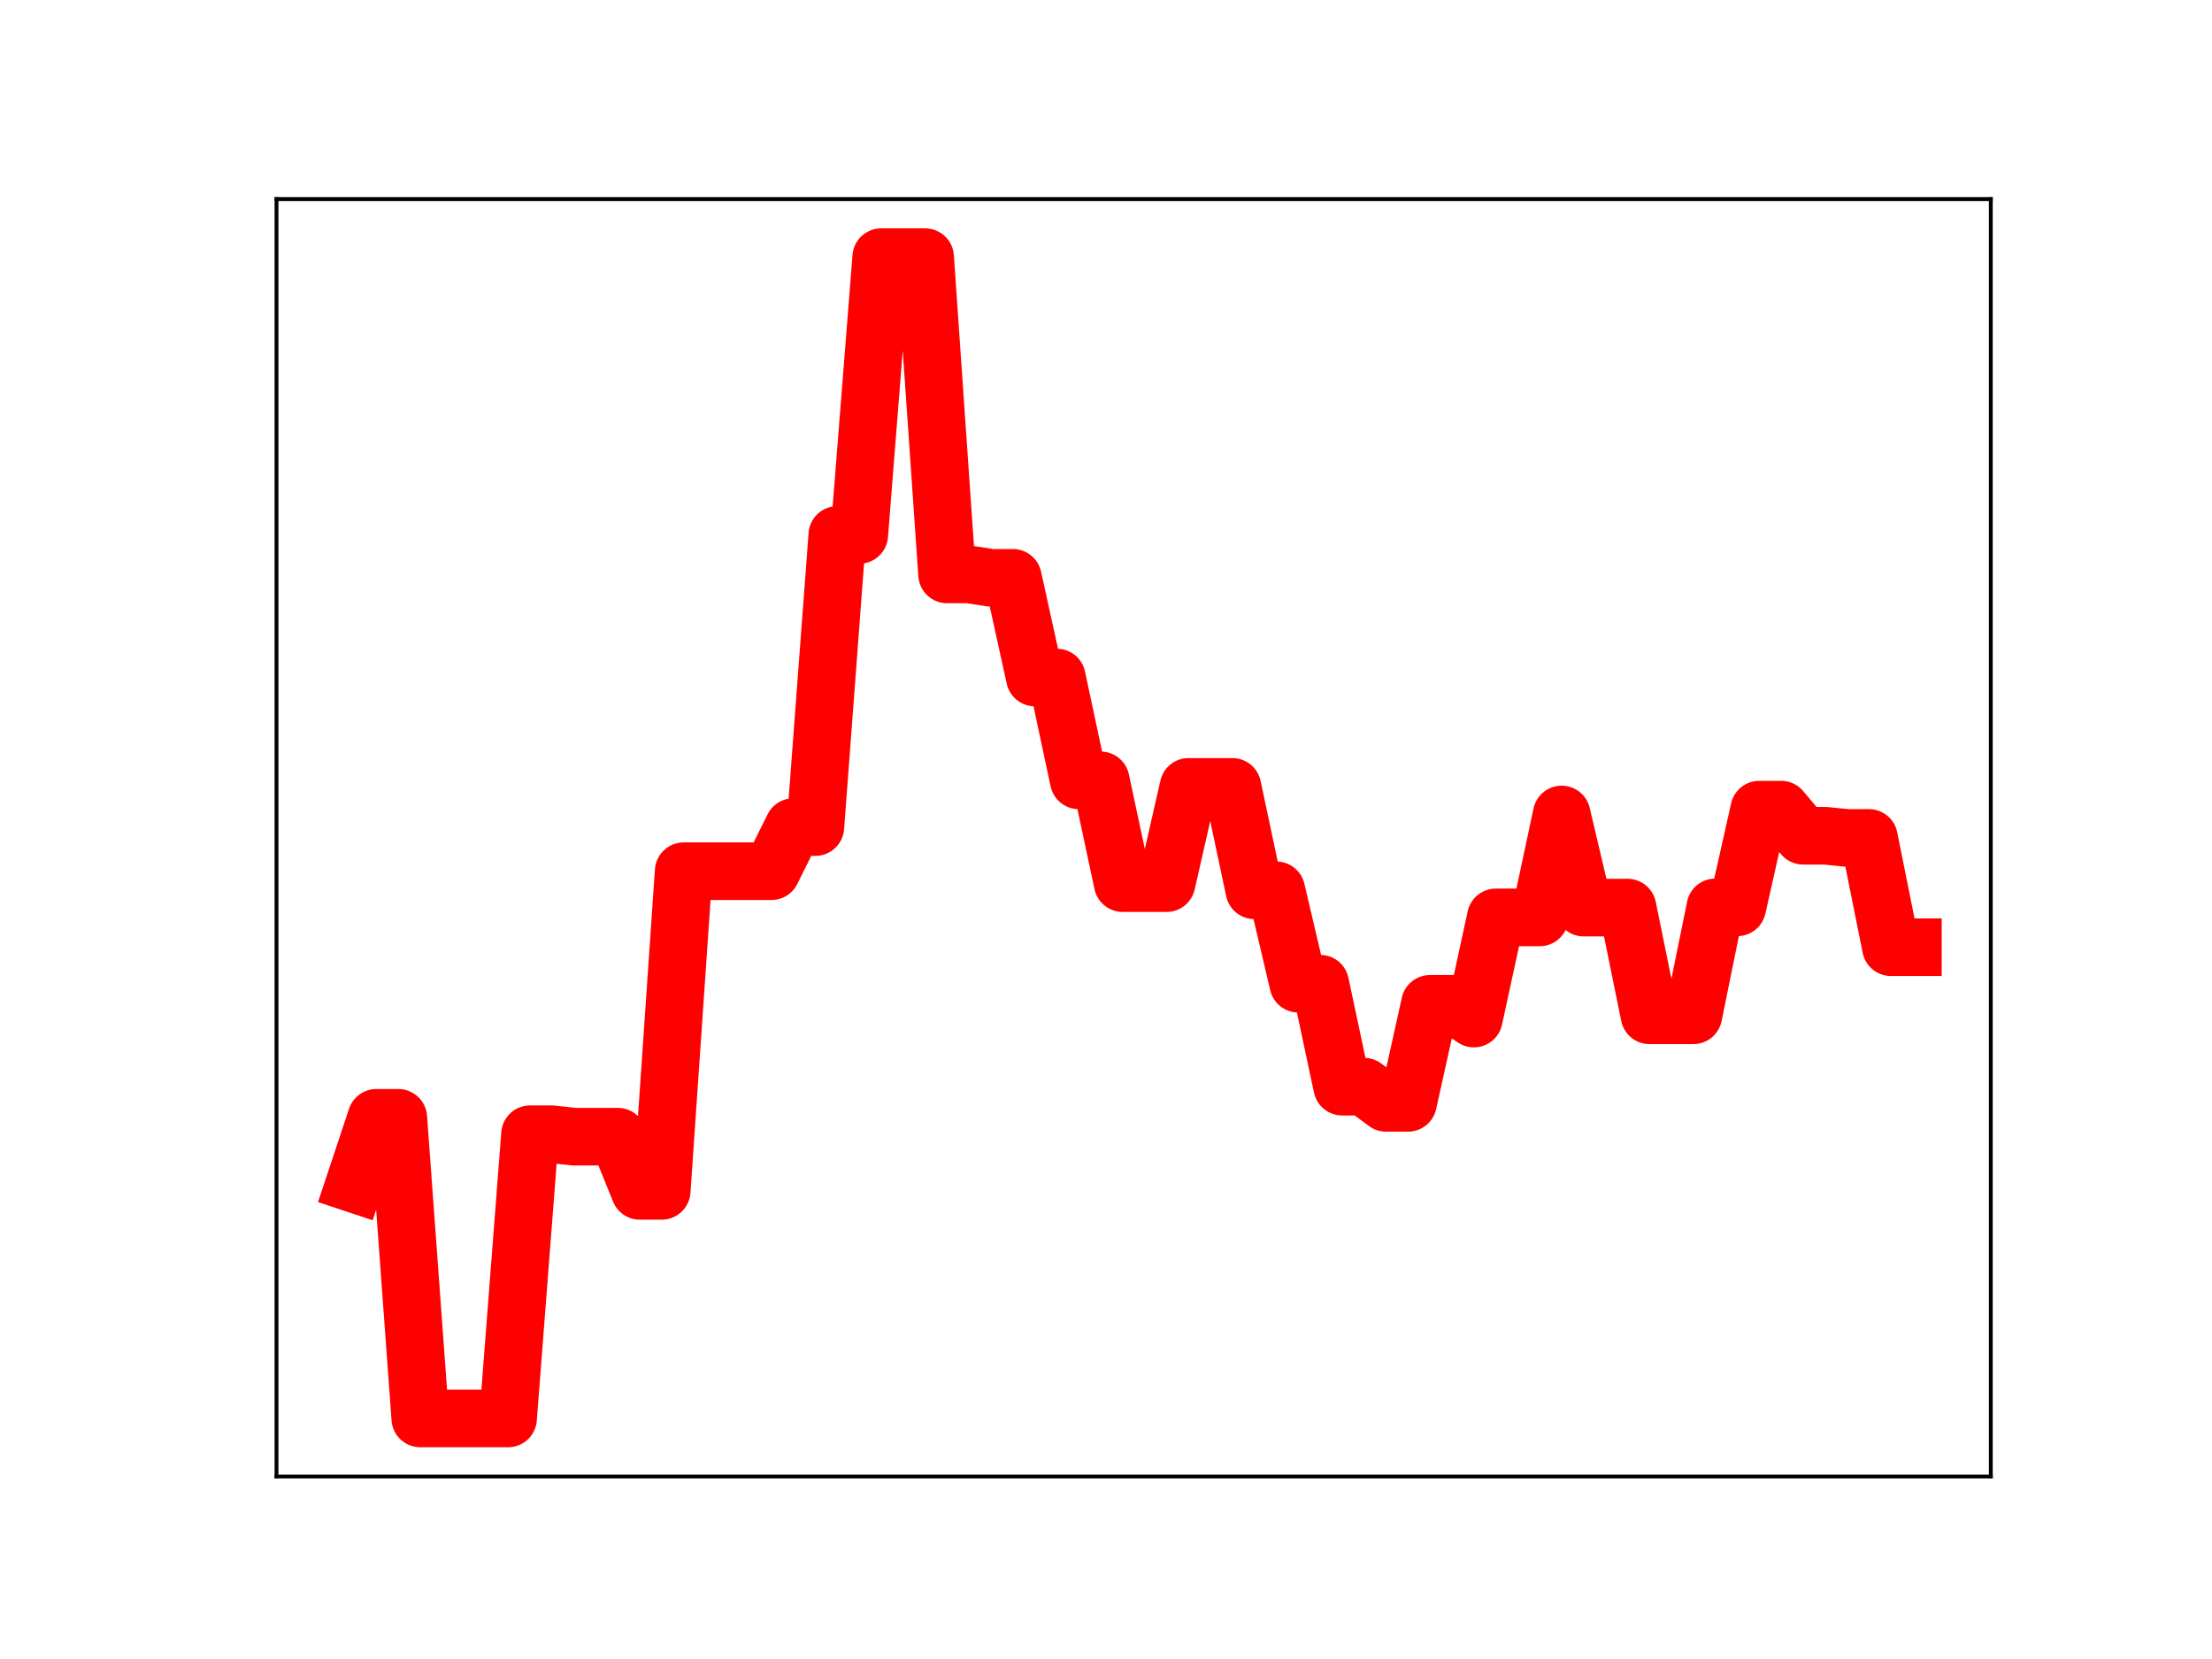 <?xml version="1.0" encoding="utf-8" standalone="no"?>
<!DOCTYPE svg PUBLIC "-//W3C//DTD SVG 1.1//EN"
  "http://www.w3.org/Graphics/SVG/1.1/DTD/svg11.dtd">
<!-- Created with matplotlib (https://matplotlib.org/) -->
<svg height="345.6pt" version="1.1" viewBox="0 0 460.8 345.6" width="460.8pt" xmlns="http://www.w3.org/2000/svg" xmlns:xlink="http://www.w3.org/1999/xlink">
 <defs>
  <style type="text/css">
*{stroke-linecap:butt;stroke-linejoin:round;}
  </style>
 </defs>
 <g id="figure_1">
  <g id="patch_1">
   <path d="M 0 345.6 
L 460.8 345.6 
L 460.8 0 
L 0 0 
z
" style="fill:#ffffff;"/>
  </g>
  <g id="axes_1">
   <g id="patch_2">
    <path d="M 57.6 307.584 
L 414.72 307.584 
L 414.72 41.472 
L 57.6 41.472 
z
" style="fill:#ffffff;"/>
   </g>
   <g id="line2d_1">
    <path clip-path="url(#p68b031879b)" d="M 73.833 246.613 
L 78.405 232.861 
L 82.978 232.861 
L 87.551 295.488 
L 92.123 295.488 
L 96.696 295.488 
L 101.268 295.488 
L 105.841 295.488 
L 110.414 236.28 
L 114.986 236.28 
L 119.559 236.789 
L 124.131 236.789 
L 128.704 236.789 
L 133.277 248.08 
L 137.849 248.08 
L 142.422 181.487 
L 146.994 181.487 
L 151.567 181.487 
L 156.14 181.487 
L 160.712 181.487 
L 165.285 172.298 
L 169.857 172.298 
L 174.43 111.433 
L 179.003 111.433 
L 183.575 53.568 
L 188.148 53.568 
L 192.72 53.568 
L 197.293 119.661 
L 201.866 119.661 
L 206.438 120.372 
L 211.011 120.372 
L 215.583 141.139 
L 220.156 141.139 
L 224.729 162.564 
L 229.301 162.564 
L 233.874 183.975 
L 238.446 183.975 
L 243.019 183.975 
L 247.591 163.921 
L 252.164 163.921 
L 256.737 163.921 
L 261.309 185.465 
L 265.882 185.465 
L 270.454 204.922 
L 275.027 204.922 
L 279.6 226.373 
L 284.172 226.373 
L 288.745 229.747 
L 293.317 229.747 
L 297.89 209.114 
L 302.463 209.114 
L 307.035 212.184 
L 311.608 191.109 
L 316.18 191.109 
L 320.753 191.109 
L 325.326 169.672 
L 329.898 189.067 
L 334.471 189.067 
L 339.043 189.067 
L 343.616 211.506 
L 348.189 211.506 
L 352.761 211.506 
L 357.334 189.019 
L 361.906 189.019 
L 366.479 168.665 
L 371.052 168.665 
L 375.624 174.102 
L 380.197 174.102 
L 384.769 174.556 
L 389.342 174.556 
L 393.915 197.318 
L 398.487 197.318 
" style="fill:none;stroke:#ff0000;stroke-linecap:square;stroke-width:12;"/>
    <defs>
     <path d="M 0 3 
C 0.796 3 1.559 2.684 2.121 2.121 
C 2.684 1.559 3 0.796 3 0 
C 3 -0.796 2.684 -1.559 2.121 -2.121 
C 1.559 -2.684 0.796 -3 0 -3 
C -0.796 -3 -1.559 -2.684 -2.121 -2.121 
C -2.684 -1.559 -3 -0.796 -3 0 
C -3 0.796 -2.684 1.559 -2.121 2.121 
C -1.559 2.684 -0.796 3 0 3 
z
" id="m57251bedfa" style="stroke:#ff0000;"/>
    </defs>
    <g clip-path="url(#p68b031879b)">
     <use style="fill:#ff0000;stroke:#ff0000;" x="73.833" xlink:href="#m57251bedfa" y="246.613"/>
     <use style="fill:#ff0000;stroke:#ff0000;" x="78.405" xlink:href="#m57251bedfa" y="232.861"/>
     <use style="fill:#ff0000;stroke:#ff0000;" x="82.978" xlink:href="#m57251bedfa" y="232.861"/>
     <use style="fill:#ff0000;stroke:#ff0000;" x="87.551" xlink:href="#m57251bedfa" y="295.488"/>
     <use style="fill:#ff0000;stroke:#ff0000;" x="92.123" xlink:href="#m57251bedfa" y="295.488"/>
     <use style="fill:#ff0000;stroke:#ff0000;" x="96.696" xlink:href="#m57251bedfa" y="295.488"/>
     <use style="fill:#ff0000;stroke:#ff0000;" x="101.268" xlink:href="#m57251bedfa" y="295.488"/>
     <use style="fill:#ff0000;stroke:#ff0000;" x="105.841" xlink:href="#m57251bedfa" y="295.488"/>
     <use style="fill:#ff0000;stroke:#ff0000;" x="110.414" xlink:href="#m57251bedfa" y="236.28"/>
     <use style="fill:#ff0000;stroke:#ff0000;" x="114.986" xlink:href="#m57251bedfa" y="236.28"/>
     <use style="fill:#ff0000;stroke:#ff0000;" x="119.559" xlink:href="#m57251bedfa" y="236.789"/>
     <use style="fill:#ff0000;stroke:#ff0000;" x="124.131" xlink:href="#m57251bedfa" y="236.789"/>
     <use style="fill:#ff0000;stroke:#ff0000;" x="128.704" xlink:href="#m57251bedfa" y="236.789"/>
     <use style="fill:#ff0000;stroke:#ff0000;" x="133.277" xlink:href="#m57251bedfa" y="248.08"/>
     <use style="fill:#ff0000;stroke:#ff0000;" x="137.849" xlink:href="#m57251bedfa" y="248.08"/>
     <use style="fill:#ff0000;stroke:#ff0000;" x="142.422" xlink:href="#m57251bedfa" y="181.487"/>
     <use style="fill:#ff0000;stroke:#ff0000;" x="146.994" xlink:href="#m57251bedfa" y="181.487"/>
     <use style="fill:#ff0000;stroke:#ff0000;" x="151.567" xlink:href="#m57251bedfa" y="181.487"/>
     <use style="fill:#ff0000;stroke:#ff0000;" x="156.14" xlink:href="#m57251bedfa" y="181.487"/>
     <use style="fill:#ff0000;stroke:#ff0000;" x="160.712" xlink:href="#m57251bedfa" y="181.487"/>
     <use style="fill:#ff0000;stroke:#ff0000;" x="165.285" xlink:href="#m57251bedfa" y="172.298"/>
     <use style="fill:#ff0000;stroke:#ff0000;" x="169.857" xlink:href="#m57251bedfa" y="172.298"/>
     <use style="fill:#ff0000;stroke:#ff0000;" x="174.43" xlink:href="#m57251bedfa" y="111.433"/>
     <use style="fill:#ff0000;stroke:#ff0000;" x="179.003" xlink:href="#m57251bedfa" y="111.433"/>
     <use style="fill:#ff0000;stroke:#ff0000;" x="183.575" xlink:href="#m57251bedfa" y="53.568"/>
     <use style="fill:#ff0000;stroke:#ff0000;" x="188.148" xlink:href="#m57251bedfa" y="53.568"/>
     <use style="fill:#ff0000;stroke:#ff0000;" x="192.72" xlink:href="#m57251bedfa" y="53.568"/>
     <use style="fill:#ff0000;stroke:#ff0000;" x="197.293" xlink:href="#m57251bedfa" y="119.661"/>
     <use style="fill:#ff0000;stroke:#ff0000;" x="201.866" xlink:href="#m57251bedfa" y="119.661"/>
     <use style="fill:#ff0000;stroke:#ff0000;" x="206.438" xlink:href="#m57251bedfa" y="120.372"/>
     <use style="fill:#ff0000;stroke:#ff0000;" x="211.011" xlink:href="#m57251bedfa" y="120.372"/>
     <use style="fill:#ff0000;stroke:#ff0000;" x="215.583" xlink:href="#m57251bedfa" y="141.139"/>
     <use style="fill:#ff0000;stroke:#ff0000;" x="220.156" xlink:href="#m57251bedfa" y="141.139"/>
     <use style="fill:#ff0000;stroke:#ff0000;" x="224.729" xlink:href="#m57251bedfa" y="162.564"/>
     <use style="fill:#ff0000;stroke:#ff0000;" x="229.301" xlink:href="#m57251bedfa" y="162.564"/>
     <use style="fill:#ff0000;stroke:#ff0000;" x="233.874" xlink:href="#m57251bedfa" y="183.975"/>
     <use style="fill:#ff0000;stroke:#ff0000;" x="238.446" xlink:href="#m57251bedfa" y="183.975"/>
     <use style="fill:#ff0000;stroke:#ff0000;" x="243.019" xlink:href="#m57251bedfa" y="183.975"/>
     <use style="fill:#ff0000;stroke:#ff0000;" x="247.591" xlink:href="#m57251bedfa" y="163.921"/>
     <use style="fill:#ff0000;stroke:#ff0000;" x="252.164" xlink:href="#m57251bedfa" y="163.921"/>
     <use style="fill:#ff0000;stroke:#ff0000;" x="256.737" xlink:href="#m57251bedfa" y="163.921"/>
     <use style="fill:#ff0000;stroke:#ff0000;" x="261.309" xlink:href="#m57251bedfa" y="185.465"/>
     <use style="fill:#ff0000;stroke:#ff0000;" x="265.882" xlink:href="#m57251bedfa" y="185.465"/>
     <use style="fill:#ff0000;stroke:#ff0000;" x="270.454" xlink:href="#m57251bedfa" y="204.922"/>
     <use style="fill:#ff0000;stroke:#ff0000;" x="275.027" xlink:href="#m57251bedfa" y="204.922"/>
     <use style="fill:#ff0000;stroke:#ff0000;" x="279.6" xlink:href="#m57251bedfa" y="226.373"/>
     <use style="fill:#ff0000;stroke:#ff0000;" x="284.172" xlink:href="#m57251bedfa" y="226.373"/>
     <use style="fill:#ff0000;stroke:#ff0000;" x="288.745" xlink:href="#m57251bedfa" y="229.747"/>
     <use style="fill:#ff0000;stroke:#ff0000;" x="293.317" xlink:href="#m57251bedfa" y="229.747"/>
     <use style="fill:#ff0000;stroke:#ff0000;" x="297.89" xlink:href="#m57251bedfa" y="209.114"/>
     <use style="fill:#ff0000;stroke:#ff0000;" x="302.463" xlink:href="#m57251bedfa" y="209.114"/>
     <use style="fill:#ff0000;stroke:#ff0000;" x="307.035" xlink:href="#m57251bedfa" y="212.184"/>
     <use style="fill:#ff0000;stroke:#ff0000;" x="311.608" xlink:href="#m57251bedfa" y="191.109"/>
     <use style="fill:#ff0000;stroke:#ff0000;" x="316.18" xlink:href="#m57251bedfa" y="191.109"/>
     <use style="fill:#ff0000;stroke:#ff0000;" x="320.753" xlink:href="#m57251bedfa" y="191.109"/>
     <use style="fill:#ff0000;stroke:#ff0000;" x="325.326" xlink:href="#m57251bedfa" y="169.672"/>
     <use style="fill:#ff0000;stroke:#ff0000;" x="329.898" xlink:href="#m57251bedfa" y="189.067"/>
     <use style="fill:#ff0000;stroke:#ff0000;" x="334.471" xlink:href="#m57251bedfa" y="189.067"/>
     <use style="fill:#ff0000;stroke:#ff0000;" x="339.043" xlink:href="#m57251bedfa" y="189.067"/>
     <use style="fill:#ff0000;stroke:#ff0000;" x="343.616" xlink:href="#m57251bedfa" y="211.506"/>
     <use style="fill:#ff0000;stroke:#ff0000;" x="348.189" xlink:href="#m57251bedfa" y="211.506"/>
     <use style="fill:#ff0000;stroke:#ff0000;" x="352.761" xlink:href="#m57251bedfa" y="211.506"/>
     <use style="fill:#ff0000;stroke:#ff0000;" x="357.334" xlink:href="#m57251bedfa" y="189.019"/>
     <use style="fill:#ff0000;stroke:#ff0000;" x="361.906" xlink:href="#m57251bedfa" y="189.019"/>
     <use style="fill:#ff0000;stroke:#ff0000;" x="366.479" xlink:href="#m57251bedfa" y="168.665"/>
     <use style="fill:#ff0000;stroke:#ff0000;" x="371.052" xlink:href="#m57251bedfa" y="168.665"/>
     <use style="fill:#ff0000;stroke:#ff0000;" x="375.624" xlink:href="#m57251bedfa" y="174.102"/>
     <use style="fill:#ff0000;stroke:#ff0000;" x="380.197" xlink:href="#m57251bedfa" y="174.102"/>
     <use style="fill:#ff0000;stroke:#ff0000;" x="384.769" xlink:href="#m57251bedfa" y="174.556"/>
     <use style="fill:#ff0000;stroke:#ff0000;" x="389.342" xlink:href="#m57251bedfa" y="174.556"/>
     <use style="fill:#ff0000;stroke:#ff0000;" x="393.915" xlink:href="#m57251bedfa" y="197.318"/>
     <use style="fill:#ff0000;stroke:#ff0000;" x="398.487" xlink:href="#m57251bedfa" y="197.318"/>
    </g>
   </g>
   <g id="patch_3">
    <path d="M 57.6 307.584 
L 57.6 41.472 
" style="fill:none;stroke:#000000;stroke-linecap:square;stroke-linejoin:miter;stroke-width:0.8;"/>
   </g>
   <g id="patch_4">
    <path d="M 414.72 307.584 
L 414.72 41.472 
" style="fill:none;stroke:#000000;stroke-linecap:square;stroke-linejoin:miter;stroke-width:0.8;"/>
   </g>
   <g id="patch_5">
    <path d="M 57.6 307.584 
L 414.72 307.584 
" style="fill:none;stroke:#000000;stroke-linecap:square;stroke-linejoin:miter;stroke-width:0.8;"/>
   </g>
   <g id="patch_6">
    <path d="M 57.6 41.472 
L 414.72 41.472 
" style="fill:none;stroke:#000000;stroke-linecap:square;stroke-linejoin:miter;stroke-width:0.8;"/>
   </g>
  </g>
 </g>
 <defs>
  <clipPath id="p68b031879b">
   <rect height="266.112" width="357.12" x="57.6" y="41.472"/>
  </clipPath>
 </defs>
</svg>
